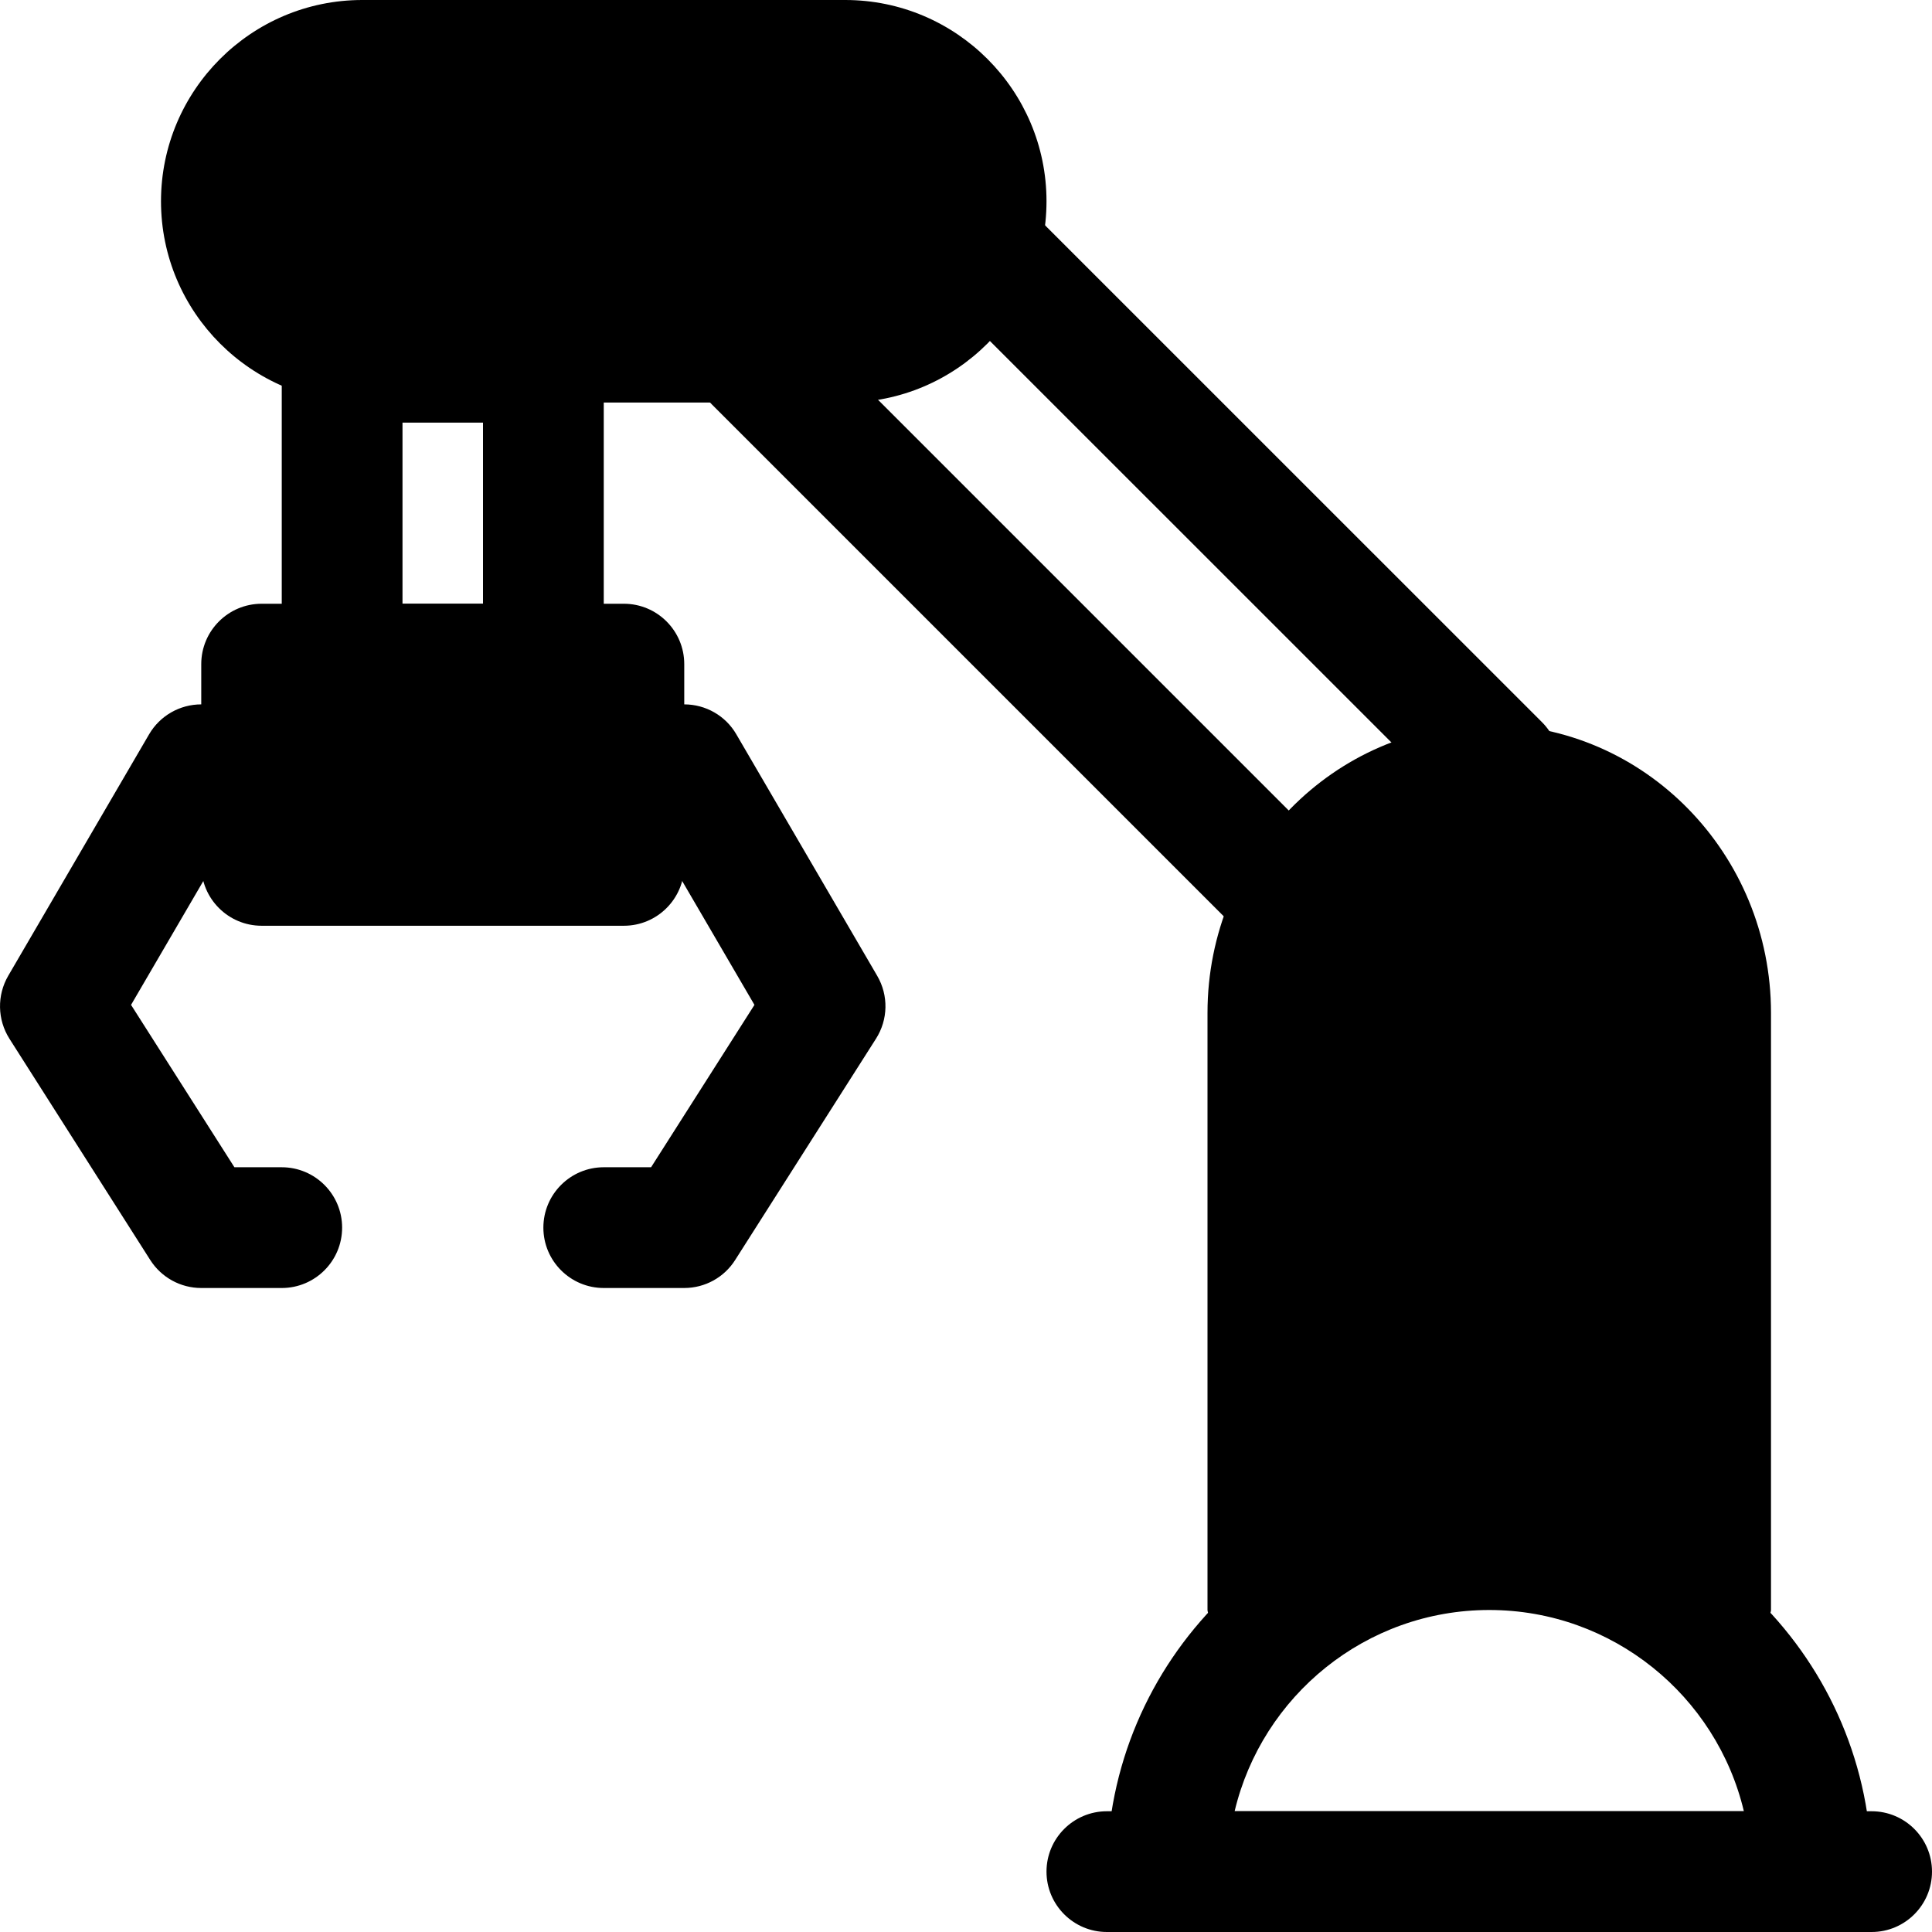 <svg id="Bold" height="512" viewBox="0 0 24 24" width="512" xmlns="http://www.w3.org/2000/svg"><path d="m23.25 24h-9.5c-.414 0-.75-.336-.75-.75s.336-.75.75-.75h9.5c.414 0 .75.336.75.75s-.336.75-.75.75z"/><path d="m15.879 11.75c-.192 0-.384-.073-.53-.22l-6.5-6.5c-.293-.293-.293-.768 0-1.061s.768-.293 1.061 0l6.5 6.5c.293.293.293.768 0 1.061-.147.147-.339.22-.531.22z"/><path d="m18.624 10.252c-.192 0-.384-.073-.53-.22l-6.266-6.265c-.293-.293-.293-.768 0-1.061s.768-.293 1.061 0l6.266 6.265c.293.293.293.768 0 1.061-.147.147-.339.22-.531.22z"/><path d="m6.75 9h-2.5c-.414 0-.75-.336-.75-.75v-3.75c0-.414.336-.75.75-.75h2.5c.414 0 .75.336.75.75v3.75c0 .414-.336.75-.75.75zm-1.75-1.5h1v-2.25h-1z"/><path d="m22.5 24h-8c-.414 0-.75-.336-.75-.75 0-2.619 2.131-4.75 4.75-4.75s4.75 2.131 4.75 4.75c0 .414-.336.75-.75.75zm-7.163-1.5h6.326c-.34-1.432-1.629-2.5-3.163-2.5s-2.823 1.068-3.163 2.5z"/><path d="m10.5 0h-6c-1.379 0-2.5 1.122-2.5 2.5s1.121 2.5 2.5 2.5h6c1.379 0 2.5-1.122 2.5-2.5s-1.121-2.5-2.5-2.5z"/><path d="m21.989 20.053c.002-.019.011-.034.011-.053v-7.417c0-1.976-1.57-3.583-3.5-3.583s-3.5 1.607-3.5 3.583v7.417c0 .019.009.034.011.053 2.062-1.251 5.087-1.116 6.978 0z"/><path d="m7.75 7.5h-4.5c-.414 0-.75.336-.75.75v2.5c0 .414.336.75.75.75h4.5c.414 0 .75-.336.75-.75v-2.5c0-.414-.336-.75-.75-.75z"/><path d="m3.5 16h-1c-.257 0-.495-.131-.633-.347l-1.75-2.75c-.15-.237-.156-.538-.015-.781l1.75-3c.134-.23.381-.372.648-.372h.75c.414 0 .75.336.75.75s-.336.75-.75.75h-.319l-1.303 2.233 1.284 2.017h.588c.414 0 .75.336.75.75s-.336.75-.75.75z"/><path d="m8.5 16h-1c-.414 0-.75-.336-.75-.75s.336-.75.75-.75h.588l1.284-2.017-1.303-2.233h-.319c-.414 0-.75-.336-.75-.75s.336-.75.75-.75h.75c.267 0 .514.142.647.372l1.75 3c.142.243.136.544-.015.781l-1.75 2.75c-.137.216-.375.347-.632.347z"/></svg>